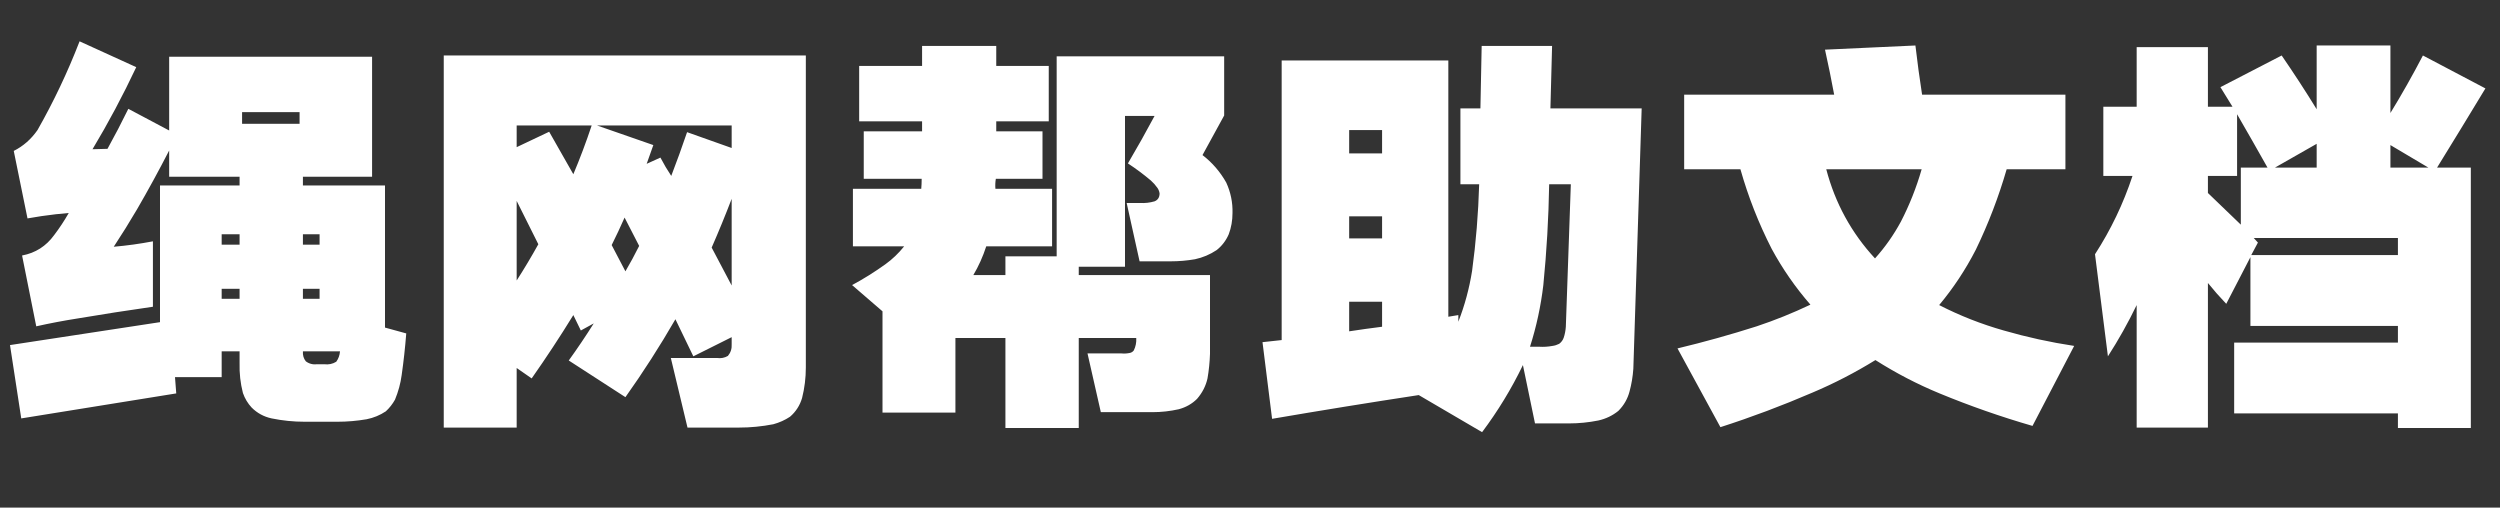<svg xmlns="http://www.w3.org/2000/svg" xmlns:xlink="http://www.w3.org/1999/xlink" fill="none" version="1.1" width="660" height="134" viewBox="0 0 660 134"><rect x="0" y="0" width="660" height="134" fill="#333333" stroke="none"/><g><path d="M42.24,48.97L42.24,85.05L2.64,91.1L5.61,110.46Q26.07,107.16,46.53,103.86L46.2,99.57L58.52,99.57L58.52,92.75L63.25,92.75L63.25,95.83Q63.14,99.9,64.13,103.75Q64.9,105.95,66.44,107.6Q68.64,109.8,71.72,110.46Q76.01,111.34,80.41,111.34L89.1,111.34Q92.95,111.34,96.8,110.68Q99.55,110.13,101.86,108.59Q103.29,107.27,104.28,105.51Q105.6,102.32,106.04,99.02Q106.81,93.63,107.25,88.02L101.64,86.48L101.64,48.97L79.97,48.97L79.97,46.66L98.23,46.66L98.23,14.98L44.66,14.98L44.66,34.45L33.88,28.73Q31.24,34.12,28.38,39.29L24.42,39.4Q30.69,28.95,35.97,17.73L21.01,10.91Q16.28,23.12,9.9,34.34Q7.37,37.97,3.63,39.84L7.26,57.66Q10.89,57,14.74,56.56L18.15,56.23Q16.39,59.31,14.3,62.06Q11.11,66.46,5.83,67.45L9.57,86.15Q14.96,84.94,20.57,84.06Q30.36,82.41,40.37,80.98L40.37,63.71Q35.2,64.7,30.03,65.14Q33.22,60.3,36.19,55.24Q40.59,47.65,44.66,39.73L44.66,46.66L63.25,46.66L63.25,48.97L42.24,48.97ZM79.09,32.69L63.91,32.69L63.91,29.61L79.09,29.61L79.09,32.69ZM85.58,96.16L83.82,96.16Q82.06,96.38,80.74,95.39Q79.86,94.29,79.97,92.75L89.76,92.75Q89.65,94.29,88.77,95.5Q87.34,96.38,85.58,96.16ZM58.52,61.84L63.25,61.84L63.25,64.59L58.52,64.59L58.52,61.84ZM58.52,76.25L63.25,76.25L63.25,78.89L58.52,78.89L58.52,76.25ZM84.37,61.84L84.37,64.59L79.97,64.59L79.97,61.84L84.37,61.84ZM79.97,78.89L79.97,76.25L84.37,76.25L84.37,78.89L79.97,78.89ZM177.1,94.51L181.5,112.88L195.14,112.88Q199.65,112.88,204.16,112Q206.58,111.34,208.56,110.02Q210.87,108.04,211.75,105.07Q212.74,101.11,212.74,97.04L212.74,14.65L117.15,14.65L117.15,112.88L136.4,112.88L136.4,97.15L140.36,99.9Q146.08,91.76,151.36,83.18L153.34,87.25L156.75,85.38Q153.56,90.44,150.15,95.17L165.11,104.85Q172.15,94.95,178.31,84.28L183.04,94.07L193.16,89.01L193.16,90.88Q193.27,92.64,192.17,93.96Q190.85,94.73,189.31,94.51L177.1,94.51ZM174.35,41.6L170.72,43.25L172.48,38.3L157.63,33.13L193.16,33.13L193.16,39.07L181.39,34.89Q179.41,40.72,177.21,46.44Q175.67,44.13,174.35,41.6ZM144.98,34.78L136.4,38.85L136.4,33.13L156.2,33.13Q154,39.73,151.36,46Q148.17,40.39,144.98,34.78ZM136.4,74.05L136.4,53.04Q139.26,58.76,142.12,64.48Q139.37,69.43,136.4,74.05ZM193.16,52.49L193.16,75.37L187.88,65.36Q190.63,59.09,193.16,52.49ZM165.11,71.63L161.48,64.7Q163.24,61.18,164.89,57.44L168.74,64.92Q166.98,68.44,165.11,71.63ZM225.17,49.85L225.17,65.03L238.7,65.03Q236.5,67.78,233.75,69.76Q229.46,72.84,224.95,75.26L232.98,82.19L232.98,108.92L252.23,108.92L252.23,89.23L265.43,89.23L265.43,112.99L284.79,112.99L284.79,89.23L299.97,89.23Q300.08,90.99,299.31,92.53Q298.87,93.08,298.21,93.19Q297.11,93.41,296.01,93.3L287.1,93.3L290.62,108.81L304.26,108.81Q307.78,108.81,311.19,108.04Q314.05,107.27,316.03,105.29Q318.12,102.87,318.78,99.9Q319.33,96.71,319.44,93.41L319.44,72.62L284.79,72.62L284.79,70.42L297,70.42L297,30.6L304.81,30.6Q301.4,36.98,297.77,43.14Q300.96,45.23,303.82,47.65Q304.81,48.53,305.58,49.63Q306.02,50.29,306.13,51.06Q306.13,52.6,304.81,53.15Q302.94,53.7,300.96,53.59L297.44,53.59L300.85,68.99L309.1,68.99Q312.29,68.99,315.48,68.44Q318.56,67.78,321.2,66.02Q323.29,64.37,324.39,61.84Q325.38,59.2,325.38,56.23Q325.49,52.05,323.73,48.2Q321.31,43.91,317.46,40.94Q320.32,35.77,323.18,30.49L323.18,14.87L278.96,14.87L278.96,67.67L265.43,67.67L265.43,72.62L256.96,72.62Q259.05,69.1,260.37,65.03L277.75,65.03L277.75,49.85L262.79,49.85Q262.68,48.53,262.9,47.21L275.22,47.21L275.22,34.67L263.01,34.67L263.01,32.03L276.87,32.03L276.87,17.4L263.01,17.4L263.01,12.12L243.43,12.12L243.43,17.4L226.82,17.4L226.82,32.03L243.43,32.03L243.43,34.67L228.03,34.67L228.03,47.21L243.32,47.21Q243.32,48.64,243.21,49.85L225.17,49.85ZM385.55,48.64L390.5,48.64Q390.17,60.19,388.63,71.52Q387.53,78.45,385,84.94L385,83.18L382.36,83.62L382.36,15.97L338.36,15.97L338.36,89.78L333.3,90.33L335.83,110.57Q355.08,107.27,374.55,104.3L391.27,114.09Q397.54,105.73,402.05,96.38L405.24,111.78L414.26,111.78Q418.11,111.78,421.96,111.01Q424.93,110.35,427.24,108.48Q429.44,106.28,430.21,103.31Q430.98,100.45,431.2,97.37L433.4,28.62L409.31,28.62L409.75,12.12L391.16,12.12L390.83,28.62L385.55,28.62L385.55,48.64ZM408.98,48.64L414.7,48.64L413.38,86.26Q413.27,87.8,412.83,89.12Q412.5,90.11,411.62,90.77Q410.74,91.21,409.86,91.32Q408.1,91.65,406.34,91.54L403.92,91.54Q406.45,83.62,407.44,75.26Q408.76,61.95,408.98,48.64ZM356.18,87.47L356.18,79.66L364.87,79.66L364.87,86.26Q360.47,86.81,356.18,87.47ZM356.18,34.34L364.87,34.34L364.87,40.5L356.18,40.5L356.18,34.34ZM356.18,57.11L364.87,57.11L364.87,62.94L356.18,62.94L356.18,57.11ZM505.67,12.01L481.8,13.11Q483.12,19.05,484.22,24.99L444.62,24.99L444.62,44.68L459.47,44.68Q462.55,55.57,467.72,65.69Q472.01,73.61,477.95,80.43Q471.02,83.73,463.76,86.15Q453.42,89.45,442.86,91.98L454.19,112.77Q466.51,108.81,478.5,103.64Q487.08,100.01,495.11,95.06Q503.25,100.23,512.05,103.86Q524.04,108.81,536.58,112.44L547.58,91.32Q538.12,89.89,528.99,87.25Q520.08,84.72,511.94,80.54Q517.55,73.83,521.62,65.91Q526.57,55.68,529.76,44.68L545.27,44.68L545.27,24.99L507.43,24.99Q506.44,18.61,505.67,12.01ZM495,68.22Q485.65,58.1,482.13,44.68L507.32,44.68Q505.23,51.94,501.82,58.54Q498.96,63.82,495,68.22ZM589.82,90.44L589.82,109.14L633.05,109.14L633.05,112.99L652.3,112.99L652.3,44.24L643.39,44.24Q649.77,33.9,656.15,23.34L639.65,14.65Q635.58,22.46,631.07,29.83L631.07,12.01L611.6,12.01L611.6,28.84Q607.2,21.69,602.36,14.65L586.19,23.01L589.38,28.18L582.89,28.18L582.89,12.45L564.08,12.45L564.08,28.18L555.28,28.18L555.28,46.44L562.98,46.44Q559.35,57.44,553.08,67.12L556.49,94.07Q560.67,87.58,564.08,80.54L564.08,112.88L582.89,112.88L582.89,74.71Q585.2,77.57,587.73,80.21L594.11,67.89L594.11,86.04L633.05,86.04L633.05,90.44L589.82,90.44ZM596.09,64.04L594.99,62.83L633.05,62.83L633.05,67.34L594.33,67.34L596.09,64.04ZM590.59,46.44L590.59,30.16Q594.66,37.2,598.62,44.24L591.58,44.24L591.58,59.31Q587.18,55.13,582.89,50.95L582.89,46.44L590.59,46.44ZM600.6,44.24L611.6,37.97L611.6,44.24L600.6,44.24ZM641.08,44.24L631.07,44.24L631.07,38.3L641.08,44.24Z" fill="#FFFFFF" fill-opacity="1"/></g></svg>